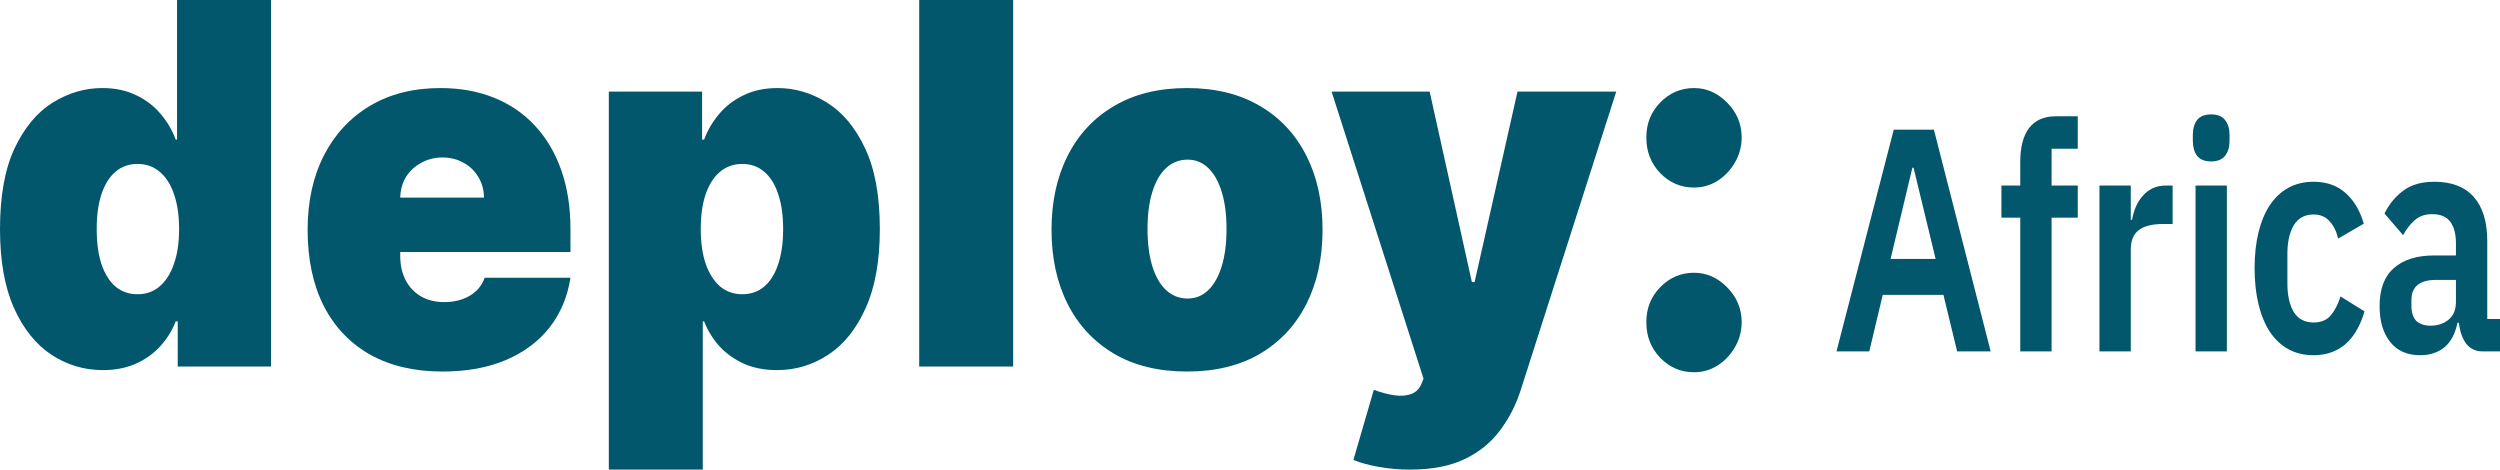 <svg width="181" height="34" viewBox="0 0 181 34" fill="none" xmlns="http://www.w3.org/2000/svg">
<g clip-path="url(#clip0_328_1055)">
<path d="M7.444 26.796C6.097 26.796 4.856 26.424 3.722 25.681C2.597 24.939 1.693 23.811 1.011 22.299C0.337 20.788 0 18.883 0 16.585C0 14.184 0.353 12.232 1.06 10.729C1.775 9.226 2.695 8.124 3.821 7.425C4.955 6.725 6.146 6.375 7.395 6.375C8.332 6.375 9.154 6.548 9.86 6.893C10.567 7.23 11.159 7.684 11.635 8.254C12.112 8.815 12.473 9.433 12.72 10.107H12.818V0H19.622V26.537H12.867V23.271H12.72C12.457 23.945 12.079 24.55 11.586 25.085C11.101 25.612 10.509 26.031 9.811 26.342C9.121 26.645 8.332 26.796 7.444 26.796ZM9.959 21.302C10.583 21.302 11.117 21.112 11.561 20.732C12.013 20.343 12.358 19.799 12.596 19.099C12.843 18.391 12.966 17.553 12.966 16.585C12.966 15.601 12.843 14.758 12.596 14.059C12.358 13.35 12.013 12.81 11.561 12.439C11.117 12.059 10.583 11.869 9.959 11.869C9.334 11.869 8.8 12.059 8.357 12.439C7.921 12.81 7.584 13.35 7.346 14.059C7.116 14.758 7.001 15.601 7.001 16.585C7.001 17.57 7.116 18.417 7.346 19.125C7.584 19.825 7.921 20.365 8.357 20.745C8.8 21.116 9.334 21.302 9.959 21.302Z" fill="#02576C"/>
<path d="M32.033 26.899C30.012 26.899 28.27 26.493 26.807 25.681C25.353 24.861 24.231 23.686 23.443 22.157C22.662 20.619 22.272 18.779 22.272 16.637C22.272 14.581 22.666 12.785 23.455 11.247C24.244 9.709 25.357 8.513 26.795 7.658C28.233 6.803 29.93 6.375 31.885 6.375C33.315 6.375 34.609 6.608 35.768 7.075C36.926 7.541 37.916 8.219 38.738 9.109C39.56 9.99 40.193 11.061 40.636 12.322C41.08 13.584 41.302 15.005 41.302 16.585V18.244H24.392V14.305H35.041C35.032 13.735 34.893 13.234 34.622 12.802C34.359 12.361 34.001 12.02 33.549 11.778C33.106 11.528 32.6 11.402 32.033 11.402C31.483 11.402 30.977 11.528 30.517 11.778C30.057 12.02 29.687 12.357 29.408 12.789C29.137 13.221 28.993 13.726 28.977 14.305V18.555C28.977 19.194 29.104 19.764 29.359 20.265C29.613 20.766 29.979 21.159 30.456 21.444C30.932 21.729 31.507 21.872 32.181 21.872C32.65 21.872 33.077 21.803 33.463 21.665C33.857 21.526 34.194 21.328 34.474 21.069C34.753 20.801 34.959 20.481 35.09 20.11H41.302C41.088 21.492 40.583 22.693 39.786 23.712C38.989 24.723 37.933 25.509 36.618 26.07C35.312 26.623 33.783 26.899 32.033 26.899Z" fill="#02576C"/>
<path d="M44.078 34V6.634H50.832V10.107H50.98C51.227 9.433 51.588 8.815 52.065 8.254C52.541 7.684 53.133 7.23 53.84 6.893C54.546 6.548 55.368 6.375 56.305 6.375C57.554 6.375 58.741 6.725 59.867 7.425C61.001 8.124 61.921 9.226 62.628 10.729C63.343 12.232 63.7 14.184 63.7 16.585C63.7 18.883 63.359 20.788 62.677 22.299C62.003 23.811 61.099 24.939 59.965 25.681C58.84 26.424 57.603 26.796 56.255 26.796C55.368 26.796 54.575 26.645 53.877 26.342C53.187 26.031 52.595 25.612 52.102 25.085C51.617 24.55 51.243 23.945 50.98 23.271H50.882V34H44.078ZM50.734 16.585C50.734 17.553 50.853 18.391 51.091 19.099C51.338 19.799 51.683 20.343 52.127 20.732C52.578 21.112 53.117 21.302 53.741 21.302C54.366 21.302 54.896 21.116 55.331 20.745C55.775 20.365 56.112 19.825 56.342 19.125C56.58 18.417 56.699 17.57 56.699 16.585C56.699 15.601 56.58 14.758 56.342 14.059C56.112 13.35 55.775 12.81 55.331 12.439C54.896 12.059 54.366 11.869 53.741 11.869C53.117 11.869 52.578 12.059 52.127 12.439C51.683 12.81 51.338 13.35 51.091 14.059C50.853 14.758 50.734 15.601 50.734 16.585Z" fill="#02576C"/>
<path d="M73.354 0V26.537H66.55V0H73.354Z" fill="#02576C"/>
<path d="M85.941 26.899C83.887 26.899 82.128 26.472 80.666 25.617C79.203 24.753 78.081 23.552 77.301 22.015C76.52 20.468 76.13 18.676 76.13 16.637C76.13 14.599 76.52 12.81 77.301 11.273C78.081 9.727 79.203 8.526 80.666 7.671C82.128 6.807 83.887 6.375 85.941 6.375C87.995 6.375 89.753 6.807 91.216 7.671C92.679 8.526 93.8 9.727 94.581 11.273C95.361 12.81 95.752 14.599 95.752 16.637C95.752 18.676 95.361 20.468 94.581 22.015C93.8 23.552 92.679 24.753 91.216 25.617C89.753 26.472 87.995 26.899 85.941 26.899ZM85.99 21.613C86.565 21.613 87.062 21.41 87.481 21.004C87.9 20.598 88.225 20.019 88.455 19.267C88.685 18.516 88.8 17.622 88.8 16.585C88.8 15.54 88.685 14.646 88.455 13.903C88.225 13.152 87.9 12.573 87.481 12.167C87.062 11.761 86.565 11.558 85.99 11.558C85.382 11.558 84.86 11.761 84.425 12.167C83.989 12.573 83.656 13.152 83.427 13.903C83.196 14.646 83.081 15.54 83.081 16.585C83.081 17.622 83.196 18.516 83.427 19.267C83.656 20.019 83.989 20.598 84.425 21.004C84.86 21.41 85.382 21.613 85.99 21.613Z" fill="#02576C"/>
<path d="M102.078 34C101.297 34 100.553 33.935 99.847 33.806C99.14 33.685 98.52 33.516 97.986 33.3L99.465 28.221C100.023 28.428 100.533 28.562 100.993 28.623C101.461 28.683 101.86 28.649 102.189 28.519C102.525 28.39 102.768 28.143 102.916 27.78L103.064 27.418L96.408 6.634H103.507L106.564 20.421H106.761L109.867 6.634H117.016L110.114 28.195C109.769 29.292 109.267 30.277 108.61 31.149C107.961 32.031 107.106 32.726 106.046 33.236C104.986 33.745 103.663 34 102.078 34Z" fill="#02576C"/>
<path d="M122.648 26.951C121.695 26.951 120.878 26.601 120.196 25.902C119.522 25.193 119.189 24.334 119.197 23.323C119.189 22.338 119.522 21.496 120.196 20.797C120.878 20.097 121.695 19.747 122.648 19.747C123.552 19.747 124.349 20.097 125.04 20.797C125.738 21.496 126.091 22.338 126.1 23.323C126.091 23.997 125.923 24.61 125.594 25.163C125.274 25.707 124.855 26.143 124.337 26.472C123.819 26.791 123.257 26.951 122.648 26.951ZM122.648 13.579C121.695 13.579 120.878 13.229 120.196 12.53C119.522 11.821 119.189 10.962 119.197 9.951C119.189 8.966 119.522 8.124 120.196 7.425C120.878 6.725 121.695 6.375 122.648 6.375C123.552 6.375 124.349 6.725 125.04 7.425C125.738 8.124 126.091 8.966 126.1 9.951C126.091 10.625 125.923 11.238 125.594 11.791C125.274 12.335 124.855 12.772 124.337 13.1C123.819 13.419 123.257 13.579 122.648 13.579Z" fill="#02576C"/>
<path d="M141.697 25.442L140.705 21.347H136.311L135.336 25.442H132.962L137.108 9.386H140.014L144.125 25.442H141.697ZM138.543 12.146H138.455L136.878 18.748H140.138L138.543 12.146Z" fill="#02576C"/>
<path d="M146.267 15.758H144.902V13.434H146.267V11.709C146.267 10.651 146.479 9.838 146.904 9.271C147.341 8.704 147.979 8.42 148.818 8.42H150.43V10.766H148.535V13.434H150.43V15.758H148.535V25.442H146.267V15.758Z" fill="#02576C"/>
<path d="M152 25.442V13.434H154.269V15.919H154.357C154.416 15.597 154.505 15.29 154.623 14.999C154.753 14.692 154.918 14.424 155.119 14.194C155.32 13.964 155.556 13.78 155.828 13.642C156.111 13.504 156.436 13.434 156.802 13.434H157.298V16.218H156.59C155.822 16.218 155.243 16.363 154.853 16.655C154.463 16.946 154.269 17.422 154.269 18.081V25.442H152Z" fill="#02576C"/>
<path d="M160.091 11.686C159.618 11.686 159.275 11.548 159.063 11.272C158.862 10.996 158.762 10.644 158.762 10.214V9.754C158.762 9.325 158.862 8.972 159.063 8.696C159.275 8.42 159.618 8.282 160.091 8.282C160.551 8.282 160.888 8.42 161.1 8.696C161.313 8.972 161.419 9.325 161.419 9.754V10.214C161.419 10.644 161.313 10.996 161.1 11.272C160.888 11.548 160.551 11.686 160.091 11.686ZM158.957 13.434H161.225V25.442H158.957V13.434Z" fill="#02576C"/>
<path d="M167.503 25.718C166.818 25.718 166.21 25.572 165.678 25.281C165.147 24.989 164.698 24.568 164.332 24.016C163.977 23.464 163.706 22.804 163.517 22.038C163.328 21.255 163.233 20.381 163.233 19.415C163.233 18.449 163.328 17.583 163.517 16.816C163.706 16.049 163.977 15.397 164.332 14.861C164.698 14.309 165.147 13.887 165.678 13.596C166.21 13.304 166.818 13.159 167.503 13.159C168.437 13.159 169.204 13.427 169.807 13.964C170.421 14.5 170.864 15.244 171.136 16.195L169.275 17.276C169.169 16.77 168.968 16.356 168.673 16.034C168.389 15.697 168 15.528 167.503 15.528C166.866 15.528 166.387 15.789 166.068 16.31C165.761 16.831 165.608 17.514 165.608 18.357V20.542C165.608 21.386 165.761 22.068 166.068 22.59C166.387 23.096 166.866 23.349 167.503 23.349C168.047 23.349 168.466 23.172 168.762 22.82C169.057 22.451 169.287 21.999 169.453 21.462L171.189 22.544C170.882 23.602 170.415 24.399 169.789 24.936C169.163 25.457 168.401 25.718 167.503 25.718Z" fill="#02576C"/>
<path d="M179.742 25.442C179.246 25.442 178.85 25.258 178.555 24.89C178.271 24.506 178.094 24 178.023 23.372H177.917C177.763 24.154 177.45 24.744 176.978 25.143C176.505 25.526 175.92 25.718 175.223 25.718C174.278 25.718 173.552 25.396 173.044 24.752C172.536 24.108 172.282 23.249 172.282 22.175C172.282 20.933 172.625 20.013 173.31 19.415C173.995 18.802 174.97 18.495 176.233 18.495H177.81V17.621C177.81 16.946 177.675 16.425 177.403 16.057C177.131 15.689 176.694 15.505 176.092 15.505C175.56 15.505 175.129 15.658 174.798 15.965C174.479 16.256 174.208 16.609 173.983 17.023L172.637 15.459C172.979 14.769 173.434 14.217 174.001 13.803C174.568 13.373 175.318 13.159 176.251 13.159C177.503 13.159 178.454 13.527 179.104 14.263C179.754 14.999 180.078 16.057 180.078 17.437V23.096H181V25.442H179.742ZM175.985 23.579C176.493 23.579 176.925 23.433 177.279 23.142C177.633 22.85 177.81 22.421 177.81 21.854V20.266H176.357C175.176 20.266 174.586 20.757 174.586 21.738V22.13C174.586 22.62 174.704 22.988 174.94 23.234C175.188 23.464 175.537 23.579 175.985 23.579Z" fill="#02576C"/>
</g>
<defs>
<clipPath id="clip0_328_1055">
<rect width="181" height="34" fill="white"/>
</clipPath>
</defs>
</svg>
